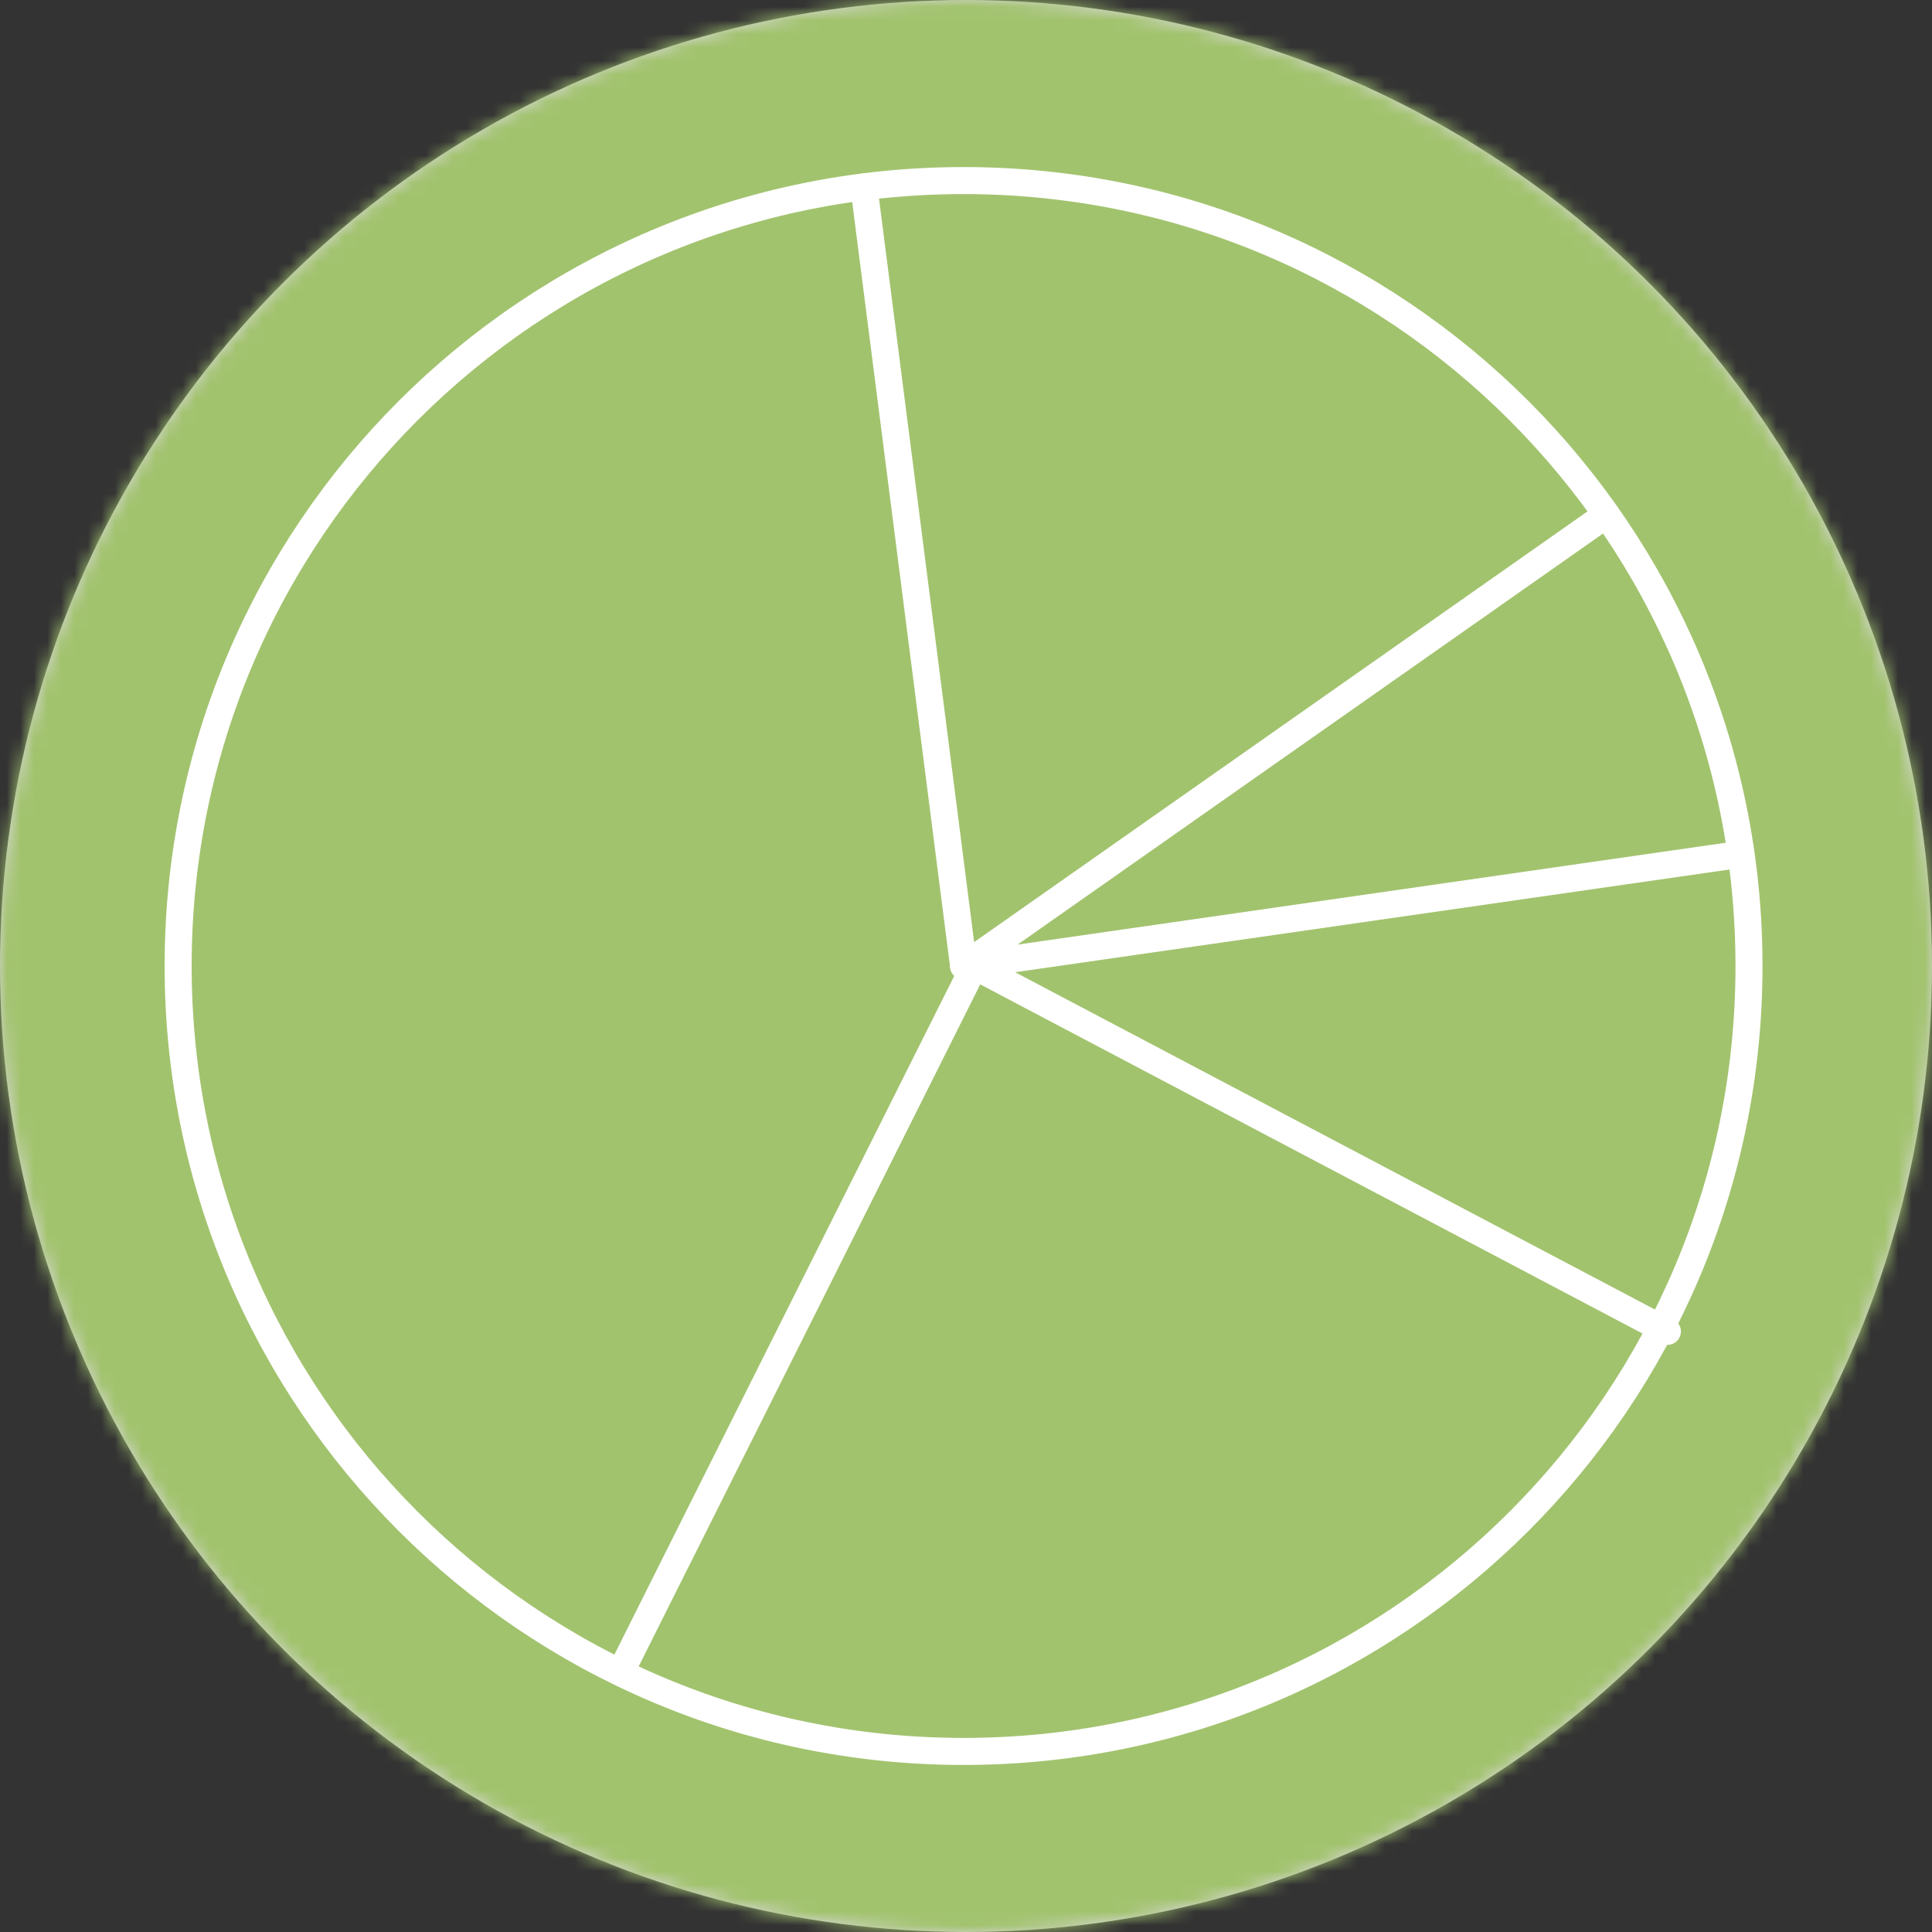 <?xml version="1.0" encoding="UTF-8"?>
<svg width="143px" height="143px" viewBox="0 0 143 143" version="1.1" xmlns="http://www.w3.org/2000/svg" xmlns:xlink="http://www.w3.org/1999/xlink">
    <rect x="0" y="0" width="143" height="143" fill="#333333" stroke="none"/>
    <title>browse/allspecies</title>
    <defs>
        <circle id="path-1" cx="71.5" cy="71.5" r="71.5"></circle>
    </defs>
    <g id="Symbols" stroke="none" stroke-width="1" fill="none" fill-rule="evenodd">
        <g id="browse/allspecies">
            <mask id="mask-2" fill="white">
                <use xlink:href="#path-1"></use>
            </mask>
            <use id="Mask" fill="#D8D8D8" xlink:href="#path-1"></use>
            <g id="WHEAT" mask="url(#mask-2)" fill="#A2C36E">
                <g transform="translate(-15.429, 0)" id="Rectangle">
                    <rect x="0" y="0" width="163.429" height="143.16"></rect>
                </g>
            </g>
            <g id="icons/agricultural" mask="url(#mask-2)" stroke-linecap="round" stroke-linejoin="round">
                <g transform="translate(13.185, 13.365)" id="Group-9">
                    <g transform="translate(-0, 0)">
                        <polyline id="Stroke-1" stroke="#FFFFFF" stroke-width="2" points="110.23 85.179 58.932 58.135 33.22 109.475"></polyline>
                        <g id="Group-8" transform="translate(0, -0)" stroke="#FFFFFF" stroke-width="2">
                            <line x1="58.135" y1="58.135" x2="115.354" y2="49.906" id="Stroke-2"></line>
                            <path d="M116.27,58.135 C116.27,90.241 90.243,116.27 58.135,116.27 C26.029,116.27 0,90.241 0,58.135 C0,26.027 26.029,0 58.135,0 C90.243,0 116.27,26.027 116.27,58.135 Z" id="Stroke-4"></path>
                            <polyline id="Stroke-6" points="50.758 0.472 58.136 58.136 105.707 24.733"></polyline>
                        </g>
                    </g>
                </g>
            </g>
        </g>
    </g>
</svg>